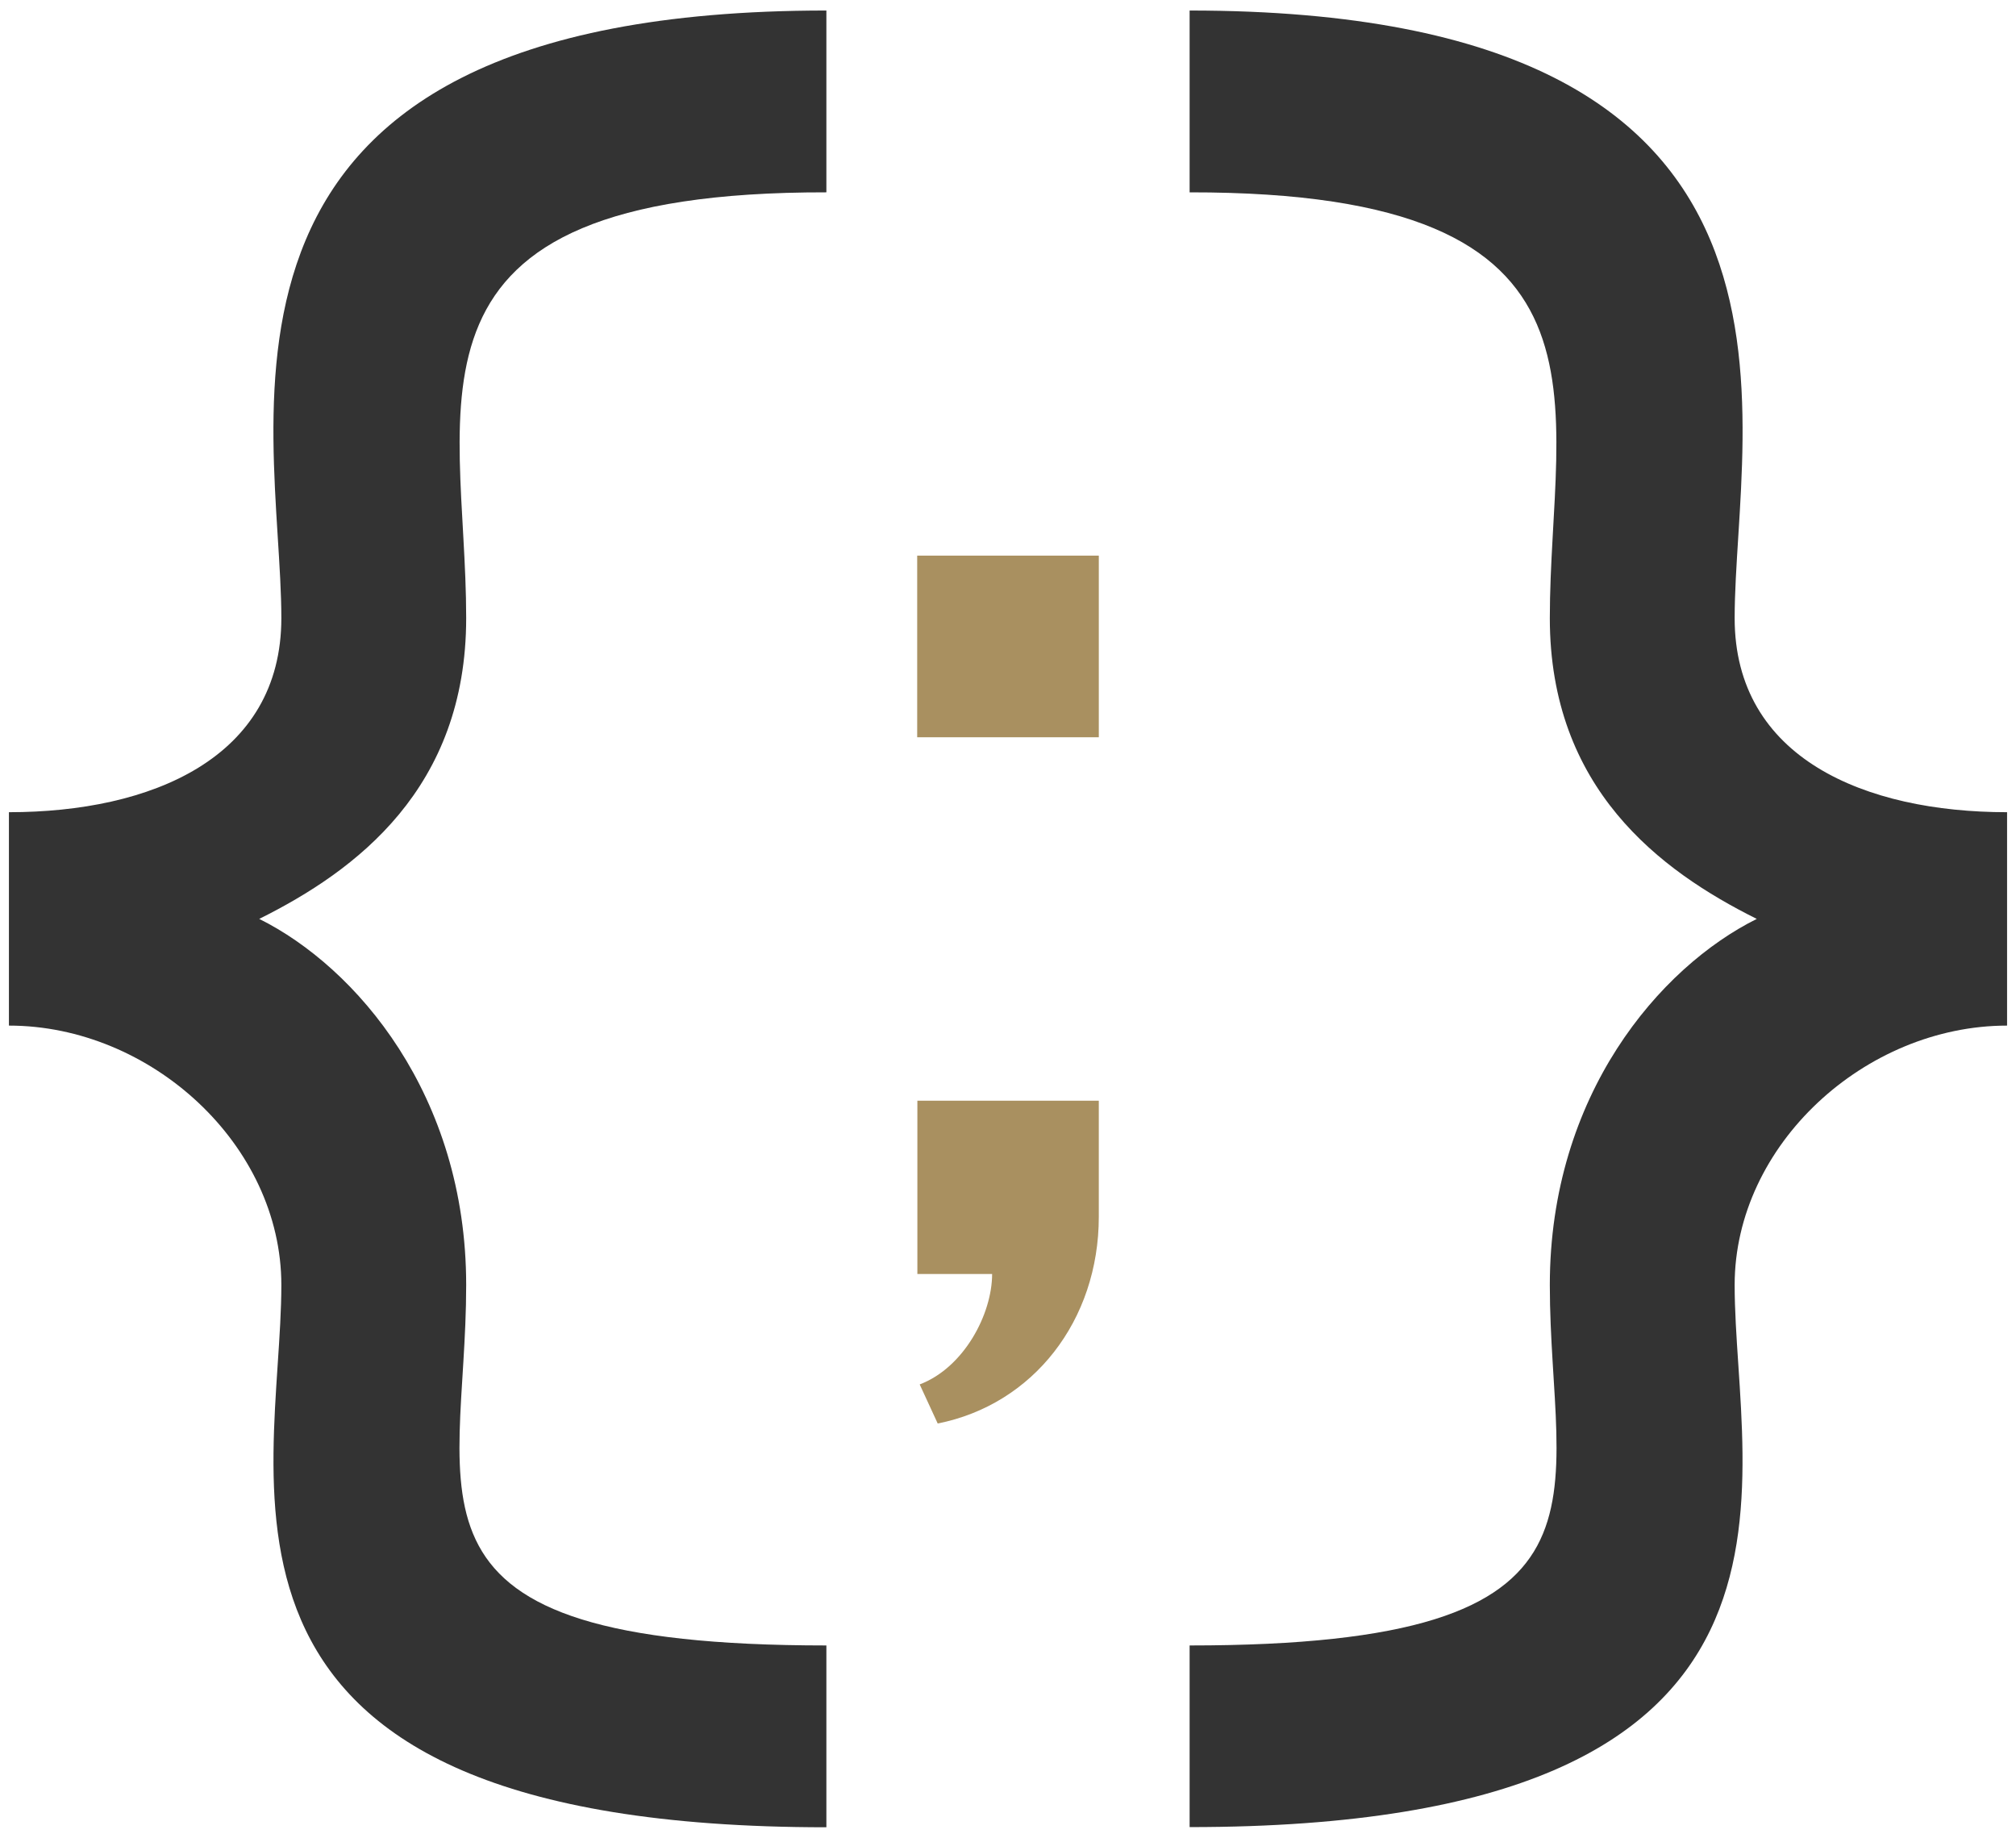 <?xml version="1.0" encoding="utf-8"?>
<!-- Generator: Adobe Illustrator 23.0.1, SVG Export Plug-In . SVG Version: 6.00 Build 0)  -->
<svg version="1.1" id="Layer_1" xmlns="http://www.w3.org/2000/svg" xmlns:xlink="http://www.w3.org/1999/xlink" x="0px" y="0px"
	 width="113px" height="103px" viewBox="0 0 113 103" style="enable-background:new 0 0 113 103;" xml:space="preserve">
<style type="text/css">
	.st0{fill:#333333;}
	.st1{fill:#A99060;}
</style>
<g>
	<g>
		<g>
			<path class="st0" d="M112.5,45.52v11.96c-7.95,0-15.27,6.68-15.27,14.54c0,11.1,6.52,30.38-30.55,30.38V92.22
				c25.03,0,20.19-8.15,20.19-20.2c0-10.66,6.17-17.82,11.6-20.52c-5.43-2.7-11.6-7.32-11.6-16.86c0-12.08,4.79-23.89-20.19-23.86
				V0.59c37.09,0,30.55,22.94,30.55,34.05C97.23,42.5,104.55,45.52,112.5,45.52z"/>
			<path class="st0" d="M15.77,34.64c0-11.11-6.54-34.05,30.55-34.05v10.19c-24.98-0.04-20.19,11.78-20.19,23.86
				c0,9.55-6.17,14.16-11.6,16.86c5.43,2.7,11.6,9.87,11.6,20.52c0,12.05-4.84,20.2,20.19,20.2v10.19
				c-37.07,0-30.55-19.28-30.55-30.39c0-7.87-7.32-14.54-15.27-14.54V45.52C8.45,45.52,15.77,42.5,15.77,34.64z"/>
		</g>
		<g>
			<path class="st1" d="M61.59,61.68v6.51c0,5.82-3.68,10.53-9.03,11.59l-1.01-2.19c2.48-0.94,4.06-3.94,4.06-6.19h-4.19v-9.71
				H61.59z"/>
			<rect x="51.41" y="31.14" class="st1" width="10.18" height="10.18"/>
		</g>
	</g>
</g>
</svg>

